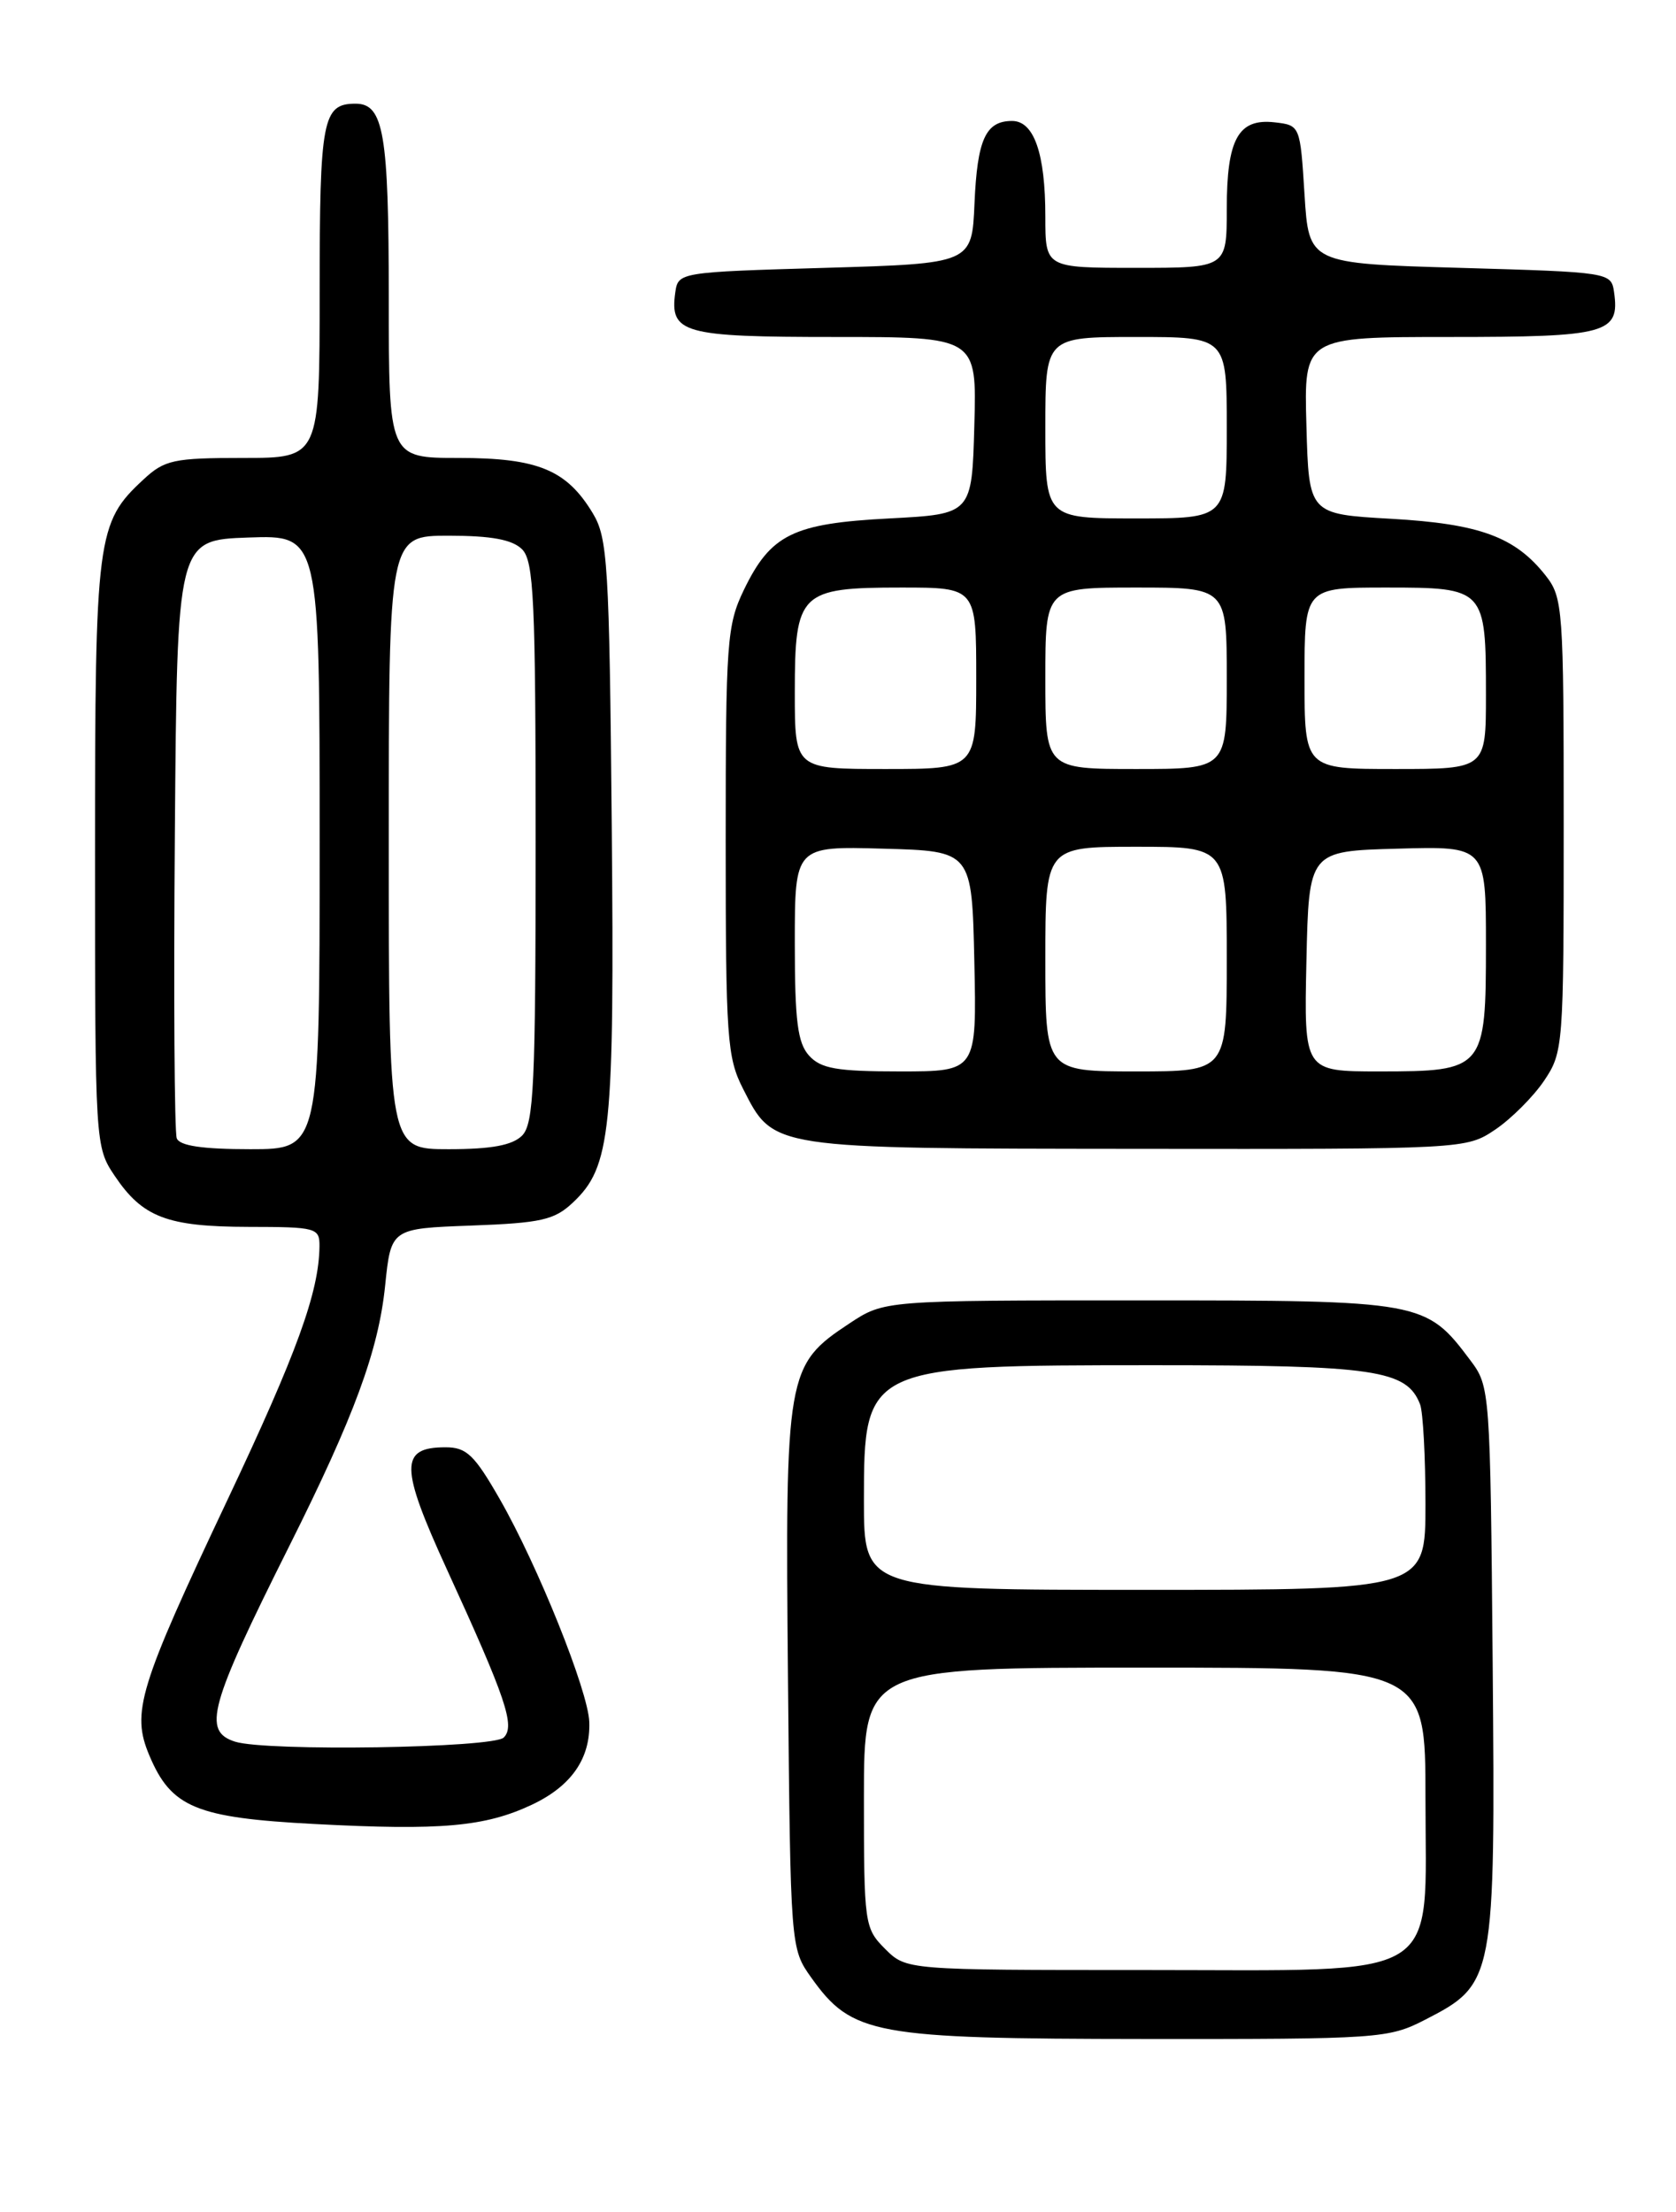 <?xml version="1.0" encoding="UTF-8" standalone="no"?>
<!DOCTYPE svg PUBLIC "-//W3C//DTD SVG 1.1//EN" "http://www.w3.org/Graphics/SVG/1.1/DTD/svg11.dtd" >
<svg xmlns="http://www.w3.org/2000/svg" xmlns:xlink="http://www.w3.org/1999/xlink" version="1.1" viewBox="0 0 194 256">
 <g >
 <path fill="currentColor"
d=" M 164.96 233.75 C 173.01 229.62 173.09 229.19 172.78 192.50 C 172.50 160.87 172.47 160.46 170.20 157.44 C 165.03 150.56 164.72 150.50 131.93 150.50 C 102.36 150.50 102.36 150.50 98.33 153.16 C 91.02 158.00 90.88 158.82 91.21 194.24 C 91.50 225.42 91.51 225.51 93.90 228.87 C 98.63 235.50 101.10 235.95 132.54 235.98 C 159.67 236.00 160.72 235.93 164.96 233.75 Z  M 61.56 208.87 C 66.14 206.71 68.36 203.51 68.21 199.28 C 68.08 195.69 62.26 181.20 57.85 173.50 C 54.91 168.37 54.00 167.50 51.57 167.50 C 46.26 167.50 46.28 169.73 51.71 181.59 C 58.59 196.60 59.65 199.75 58.31 201.09 C 57.09 202.31 30.84 202.72 27.21 201.57 C 23.41 200.36 24.22 197.43 33.45 179.00 C 41.01 163.91 43.81 156.30 44.58 148.79 C 45.26 142.18 45.26 142.18 54.55 141.84 C 62.63 141.54 64.17 141.20 66.31 139.18 C 70.72 135.04 71.13 130.98 70.81 95.50 C 70.53 65.25 70.34 62.24 68.61 59.39 C 65.58 54.37 62.25 53.00 53.10 53.00 C 45.00 53.00 45.00 53.00 45.00 34.43 C 45.00 15.45 44.41 12.00 41.16 12.00 C 37.34 12.00 37.00 13.76 37.00 33.70 C 37.00 53.00 37.00 53.00 28.15 53.00 C 20.09 53.00 19.05 53.22 16.60 55.50 C 11.20 60.50 11.00 62.04 11.00 98.82 C 11.00 132.44 11.02 132.73 13.28 136.09 C 16.51 140.89 19.35 141.97 28.75 141.99 C 36.64 142.00 37.00 142.10 36.98 144.25 C 36.92 149.55 34.37 156.57 26.37 173.50 C 16.04 195.36 15.18 198.17 17.29 203.17 C 19.82 209.19 22.70 210.38 36.43 211.10 C 51.05 211.87 56.13 211.42 61.56 208.87 Z  M 173.08 130.73 C 174.93 129.48 177.48 126.93 178.73 125.08 C 180.95 121.78 181.00 121.10 181.00 95.49 C 181.00 70.41 180.91 69.15 178.91 66.61 C 175.38 62.13 171.28 60.62 161.00 60.04 C 151.50 59.50 151.50 59.50 151.22 49.25 C 150.93 39.00 150.93 39.00 167.84 39.00 C 186.04 39.00 187.51 38.60 186.83 33.81 C 186.50 31.52 186.34 31.50 169.00 31.00 C 151.50 30.50 151.50 30.50 151.00 22.50 C 150.50 14.52 150.49 14.50 147.55 14.16 C 143.33 13.68 142.00 16.08 142.00 24.19 C 142.00 31.00 142.00 31.00 131.50 31.00 C 121.00 31.00 121.00 31.00 121.00 25.07 C 121.00 17.76 119.69 14.00 117.15 14.00 C 114.09 14.00 113.12 16.13 112.80 23.54 C 112.50 30.50 112.50 30.50 95.50 31.00 C 78.68 31.49 78.50 31.52 78.17 33.81 C 77.50 38.58 79.00 39.00 96.66 39.00 C 113.07 39.00 113.07 39.00 112.78 49.25 C 112.50 59.50 112.50 59.50 102.95 60.00 C 91.79 60.58 89.22 61.84 86.11 68.26 C 84.14 72.35 84.00 74.23 84.00 97.36 C 84.00 120.13 84.16 122.39 86.01 126.01 C 89.57 133.00 89.01 132.92 131.60 132.96 C 169.61 133.00 169.71 132.99 173.08 130.73 Z  M 102.45 225.55 C 100.07 223.16 100.00 222.69 100.00 208.05 C 100.00 193.00 100.00 193.00 132.50 193.00 C 165.00 193.00 165.00 193.00 165.00 208.05 C 165.00 229.59 167.58 228.00 132.50 228.00 C 104.91 228.00 104.91 228.00 102.45 225.55 Z  M 100.00 173.65 C 100.00 158.08 100.18 158.00 133.60 158.00 C 159.16 158.00 162.84 158.54 164.38 162.54 C 164.72 163.44 165.00 168.63 165.00 174.08 C 165.00 184.00 165.00 184.00 132.50 184.00 C 100.00 184.00 100.00 184.00 100.00 173.65 Z  M 20.46 131.74 C 20.19 131.05 20.09 115.19 20.24 96.49 C 20.50 62.50 20.50 62.50 28.75 62.21 C 37.00 61.92 37.00 61.92 37.00 97.46 C 37.00 133.00 37.00 133.00 28.97 133.00 C 23.44 133.00 20.79 132.61 20.46 131.74 Z  M 45.00 97.50 C 45.00 62.00 45.00 62.00 51.93 62.00 C 56.89 62.00 59.30 62.45 60.43 63.57 C 61.79 64.94 62.00 69.42 62.00 97.50 C 62.00 125.58 61.79 130.06 60.43 131.43 C 59.30 132.55 56.89 133.00 51.93 133.00 C 45.00 133.00 45.00 133.00 45.00 97.50 Z  M 93.65 122.17 C 92.32 120.70 92.00 118.16 92.00 109.14 C 92.00 97.93 92.00 97.93 102.25 98.22 C 112.50 98.50 112.50 98.50 112.78 111.25 C 113.06 124.00 113.06 124.00 104.18 124.00 C 96.86 124.00 95.02 123.68 93.65 122.17 Z  M 121.00 111.00 C 121.00 98.00 121.00 98.00 131.50 98.00 C 142.00 98.00 142.00 98.00 142.00 111.00 C 142.00 124.00 142.00 124.00 131.50 124.00 C 121.00 124.00 121.00 124.00 121.00 111.00 Z  M 151.22 111.25 C 151.50 98.50 151.50 98.50 161.75 98.22 C 172.00 97.93 172.00 97.93 172.00 109.31 C 172.00 123.78 171.82 124.00 159.64 124.00 C 150.94 124.00 150.94 124.00 151.22 111.25 Z  M 92.00 80.15 C 92.00 68.56 92.57 68.00 104.33 68.00 C 113.00 68.00 113.00 68.00 113.00 78.50 C 113.00 89.00 113.00 89.00 102.50 89.00 C 92.00 89.00 92.00 89.00 92.00 80.15 Z  M 121.00 78.50 C 121.00 68.00 121.00 68.00 131.50 68.00 C 142.00 68.00 142.00 68.00 142.00 78.50 C 142.00 89.00 142.00 89.00 131.50 89.00 C 121.00 89.00 121.00 89.00 121.00 78.50 Z  M 151.00 78.50 C 151.00 68.00 151.00 68.00 160.46 68.00 C 171.91 68.00 172.00 68.10 172.00 80.43 C 172.00 89.00 172.00 89.00 161.50 89.00 C 151.00 89.00 151.00 89.00 151.00 78.50 Z  M 121.00 49.50 C 121.00 39.00 121.00 39.00 131.50 39.00 C 142.00 39.00 142.00 39.00 142.00 49.50 C 142.00 60.00 142.00 60.00 131.50 60.00 C 121.00 60.00 121.00 60.00 121.00 49.50 Z "/>
</g>
</svg>